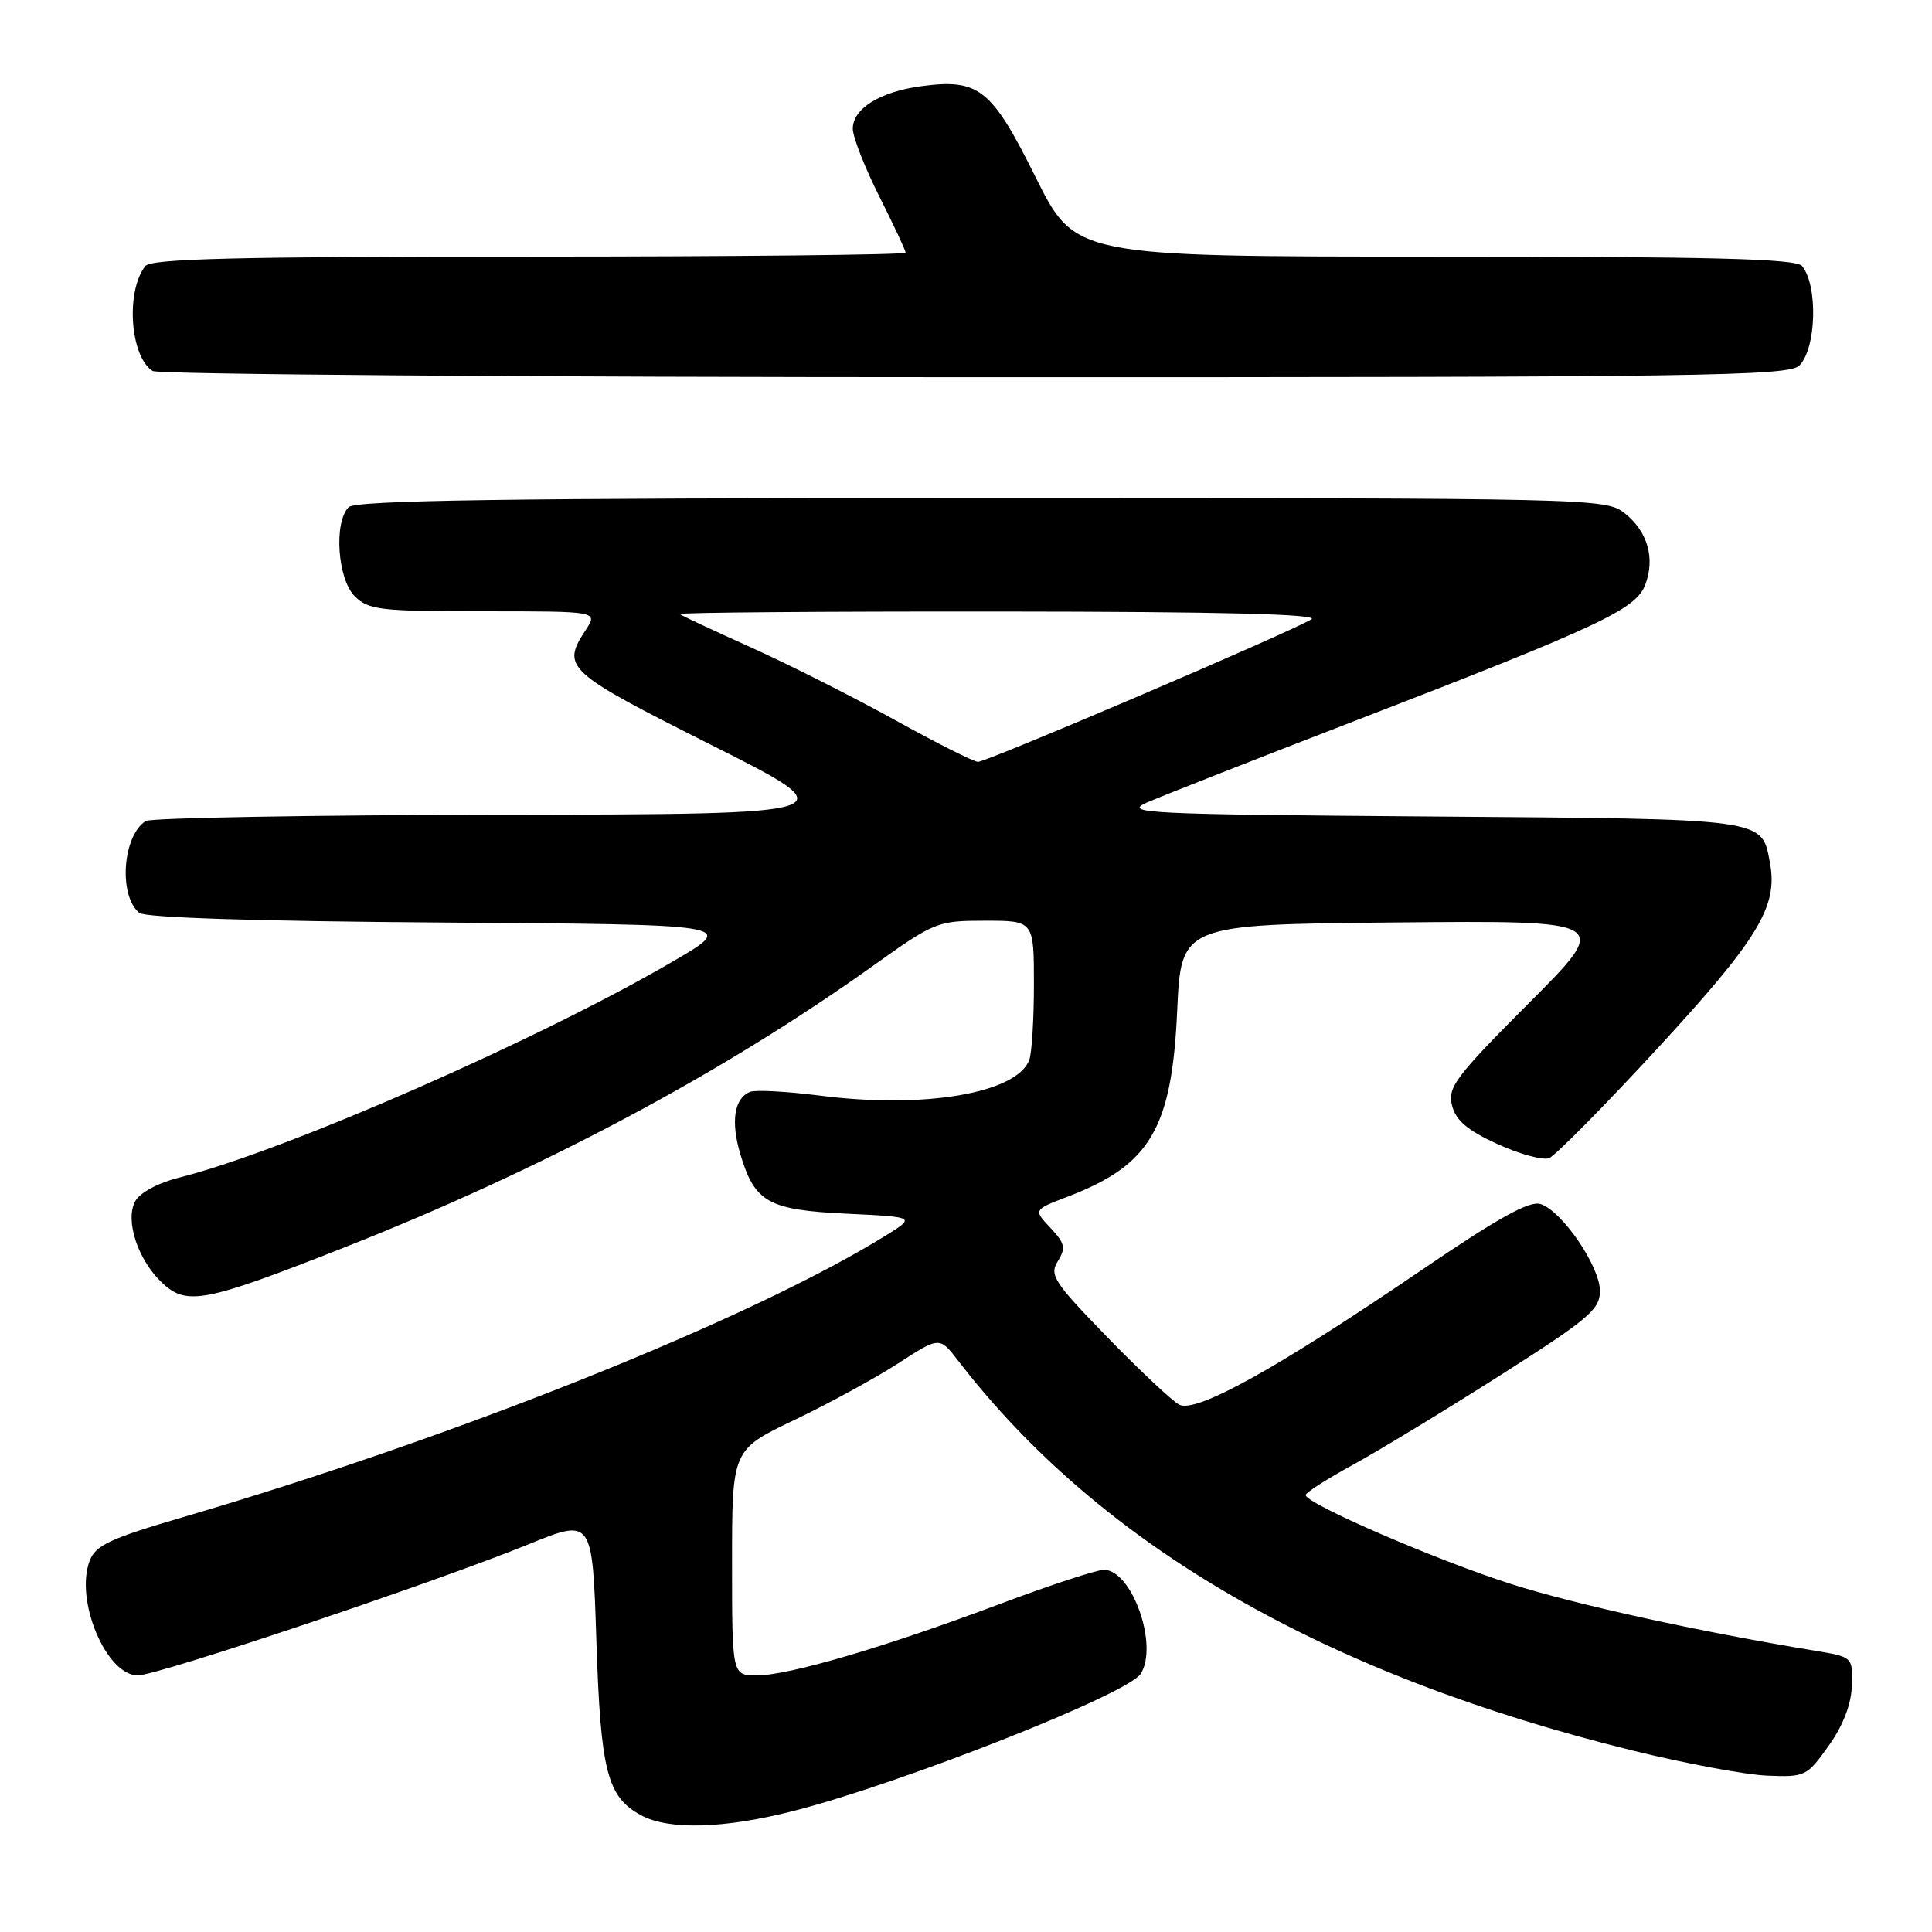<?xml version="1.0" encoding="UTF-8" standalone="no"?>
<!DOCTYPE svg PUBLIC "-//W3C//DTD SVG 1.1//EN" "http://www.w3.org/Graphics/SVG/1.1/DTD/svg11.dtd" >
<svg xmlns="http://www.w3.org/2000/svg" xmlns:xlink="http://www.w3.org/1999/xlink" version="1.1" viewBox="0 0 256 256">
 <g >
 <path fill="currentColor"
d=" M 105.11 239.97 C 119.50 236.30 149.45 224.47 151.15 221.79 C 153.54 218.02 149.99 207.99 146.26 208.01 C 145.29 208.02 139.10 210.05 132.50 212.53 C 117.31 218.24 104.53 222.00 100.29 222.00 C 97.00 222.00 97.00 222.00 97.00 207.05 C 97.00 192.10 97.00 192.10 105.25 188.16 C 109.79 185.99 115.97 182.62 119.00 180.66 C 124.50 177.10 124.50 177.10 126.96 180.30 C 145.81 204.78 175.46 221.90 216.43 231.98 C 223.31 233.67 231.27 235.16 234.14 235.28 C 239.19 235.49 239.42 235.38 242.30 231.34 C 244.22 228.64 245.30 225.84 245.38 223.37 C 245.50 219.56 245.50 219.56 240.50 218.73 C 224.89 216.15 208.90 212.64 200.29 209.91 C 190.42 206.77 172.99 199.23 173.01 198.10 C 173.02 197.77 175.83 195.97 179.26 194.10 C 182.69 192.22 191.46 186.90 198.75 182.26 C 210.52 174.77 212.00 173.52 212.00 171.06 C 212.00 167.80 206.97 160.44 204.12 159.54 C 202.66 159.07 198.49 161.39 188.32 168.32 C 169.16 181.37 158.45 187.31 156.24 186.12 C 155.28 185.60 150.99 181.57 146.70 177.16 C 139.63 169.88 139.02 168.94 140.17 167.11 C 141.25 165.37 141.11 164.74 139.18 162.69 C 136.93 160.30 136.93 160.30 141.51 158.55 C 152.41 154.38 155.27 149.53 155.98 134.00 C 156.50 122.50 156.50 122.50 185.00 122.23 C 213.50 121.97 213.50 121.97 202.62 132.88 C 192.85 142.68 191.80 144.07 192.40 146.47 C 192.90 148.47 194.43 149.77 198.41 151.59 C 201.35 152.93 204.43 153.77 205.26 153.46 C 206.08 153.14 212.55 146.59 219.63 138.91 C 232.99 124.42 235.61 120.11 234.53 114.35 C 233.42 108.39 234.42 108.53 189.60 108.19 C 151.57 107.90 148.76 107.76 152.00 106.33 C 153.93 105.49 166.30 100.62 179.50 95.53 C 211.94 83.01 216.77 80.74 218.00 77.49 C 219.35 73.96 218.31 70.39 215.25 67.98 C 212.78 66.04 211.00 66.00 130.07 66.00 C 67.10 66.00 47.11 66.29 46.20 67.20 C 44.21 69.19 44.72 76.72 47.00 79.00 C 48.82 80.82 50.33 81.00 64.12 81.00 C 79.23 81.00 79.23 81.00 77.62 83.46 C 74.35 88.45 74.93 88.99 94.25 98.71 C 112.50 107.89 112.50 107.89 66.50 107.96 C 41.20 108.00 19.97 108.37 19.31 108.79 C 16.24 110.74 15.68 118.66 18.45 120.96 C 19.22 121.60 34.04 122.07 58.59 122.24 C 97.50 122.50 97.50 122.50 89.50 127.20 C 71.69 137.65 37.86 152.49 23.70 156.05 C 20.92 156.75 18.51 158.05 17.91 159.18 C 16.54 161.73 18.28 166.98 21.49 169.99 C 24.72 173.03 27.13 172.57 45.08 165.51 C 71.60 155.08 95.63 142.30 115.77 127.91 C 123.83 122.16 124.22 122.00 130.52 122.00 C 137.00 122.00 137.00 122.00 137.00 130.42 C 137.00 135.05 136.72 139.56 136.38 140.46 C 134.68 144.87 122.47 146.95 108.62 145.17 C 104.29 144.62 100.14 144.39 99.41 144.67 C 97.29 145.49 96.80 148.59 98.10 152.94 C 100.01 159.33 101.80 160.33 112.20 160.82 C 121.31 161.26 121.31 161.26 117.41 163.69 C 99.55 174.77 60.52 190.41 24.15 201.06 C 14.58 203.86 12.66 204.76 11.88 206.81 C 9.89 212.04 14.08 222.00 18.26 222.00 C 20.91 222.00 57.42 209.75 70.00 204.64 C 78.50 201.18 78.50 201.18 79.02 217.34 C 79.59 234.75 80.44 238.08 84.94 240.53 C 88.60 242.52 95.94 242.31 105.11 239.97 Z  M 238.43 48.43 C 240.68 46.17 240.91 37.83 238.78 35.25 C 237.99 34.28 227.01 34.00 190.11 34.00 C 142.46 34.00 142.46 34.00 137.22 23.47 C 131.37 11.71 129.72 10.40 122.06 11.42 C 116.61 12.15 113.00 14.39 113.00 17.05 C 113.00 18.15 114.58 22.18 116.50 26.00 C 118.42 29.82 120.00 33.19 120.00 33.48 C 120.00 33.76 97.56 34.00 70.12 34.00 C 31.41 34.00 20.02 34.28 19.26 35.25 C 16.63 38.59 17.23 47.26 20.23 49.16 C 20.93 49.61 69.96 49.98 129.18 49.98 C 225.75 50.00 237.02 49.84 238.43 48.43 Z  M 118.50 95.36 C 113.00 92.32 104.45 88.01 99.50 85.78 C 94.55 83.55 90.31 81.57 90.08 81.37 C 89.85 81.16 108.98 81.01 132.58 81.03 C 162.00 81.05 174.95 81.38 173.76 82.07 C 170.46 84.00 130.66 101.00 129.58 100.95 C 128.99 100.92 124.00 98.41 118.50 95.36 Z "/>
</g>
</svg>